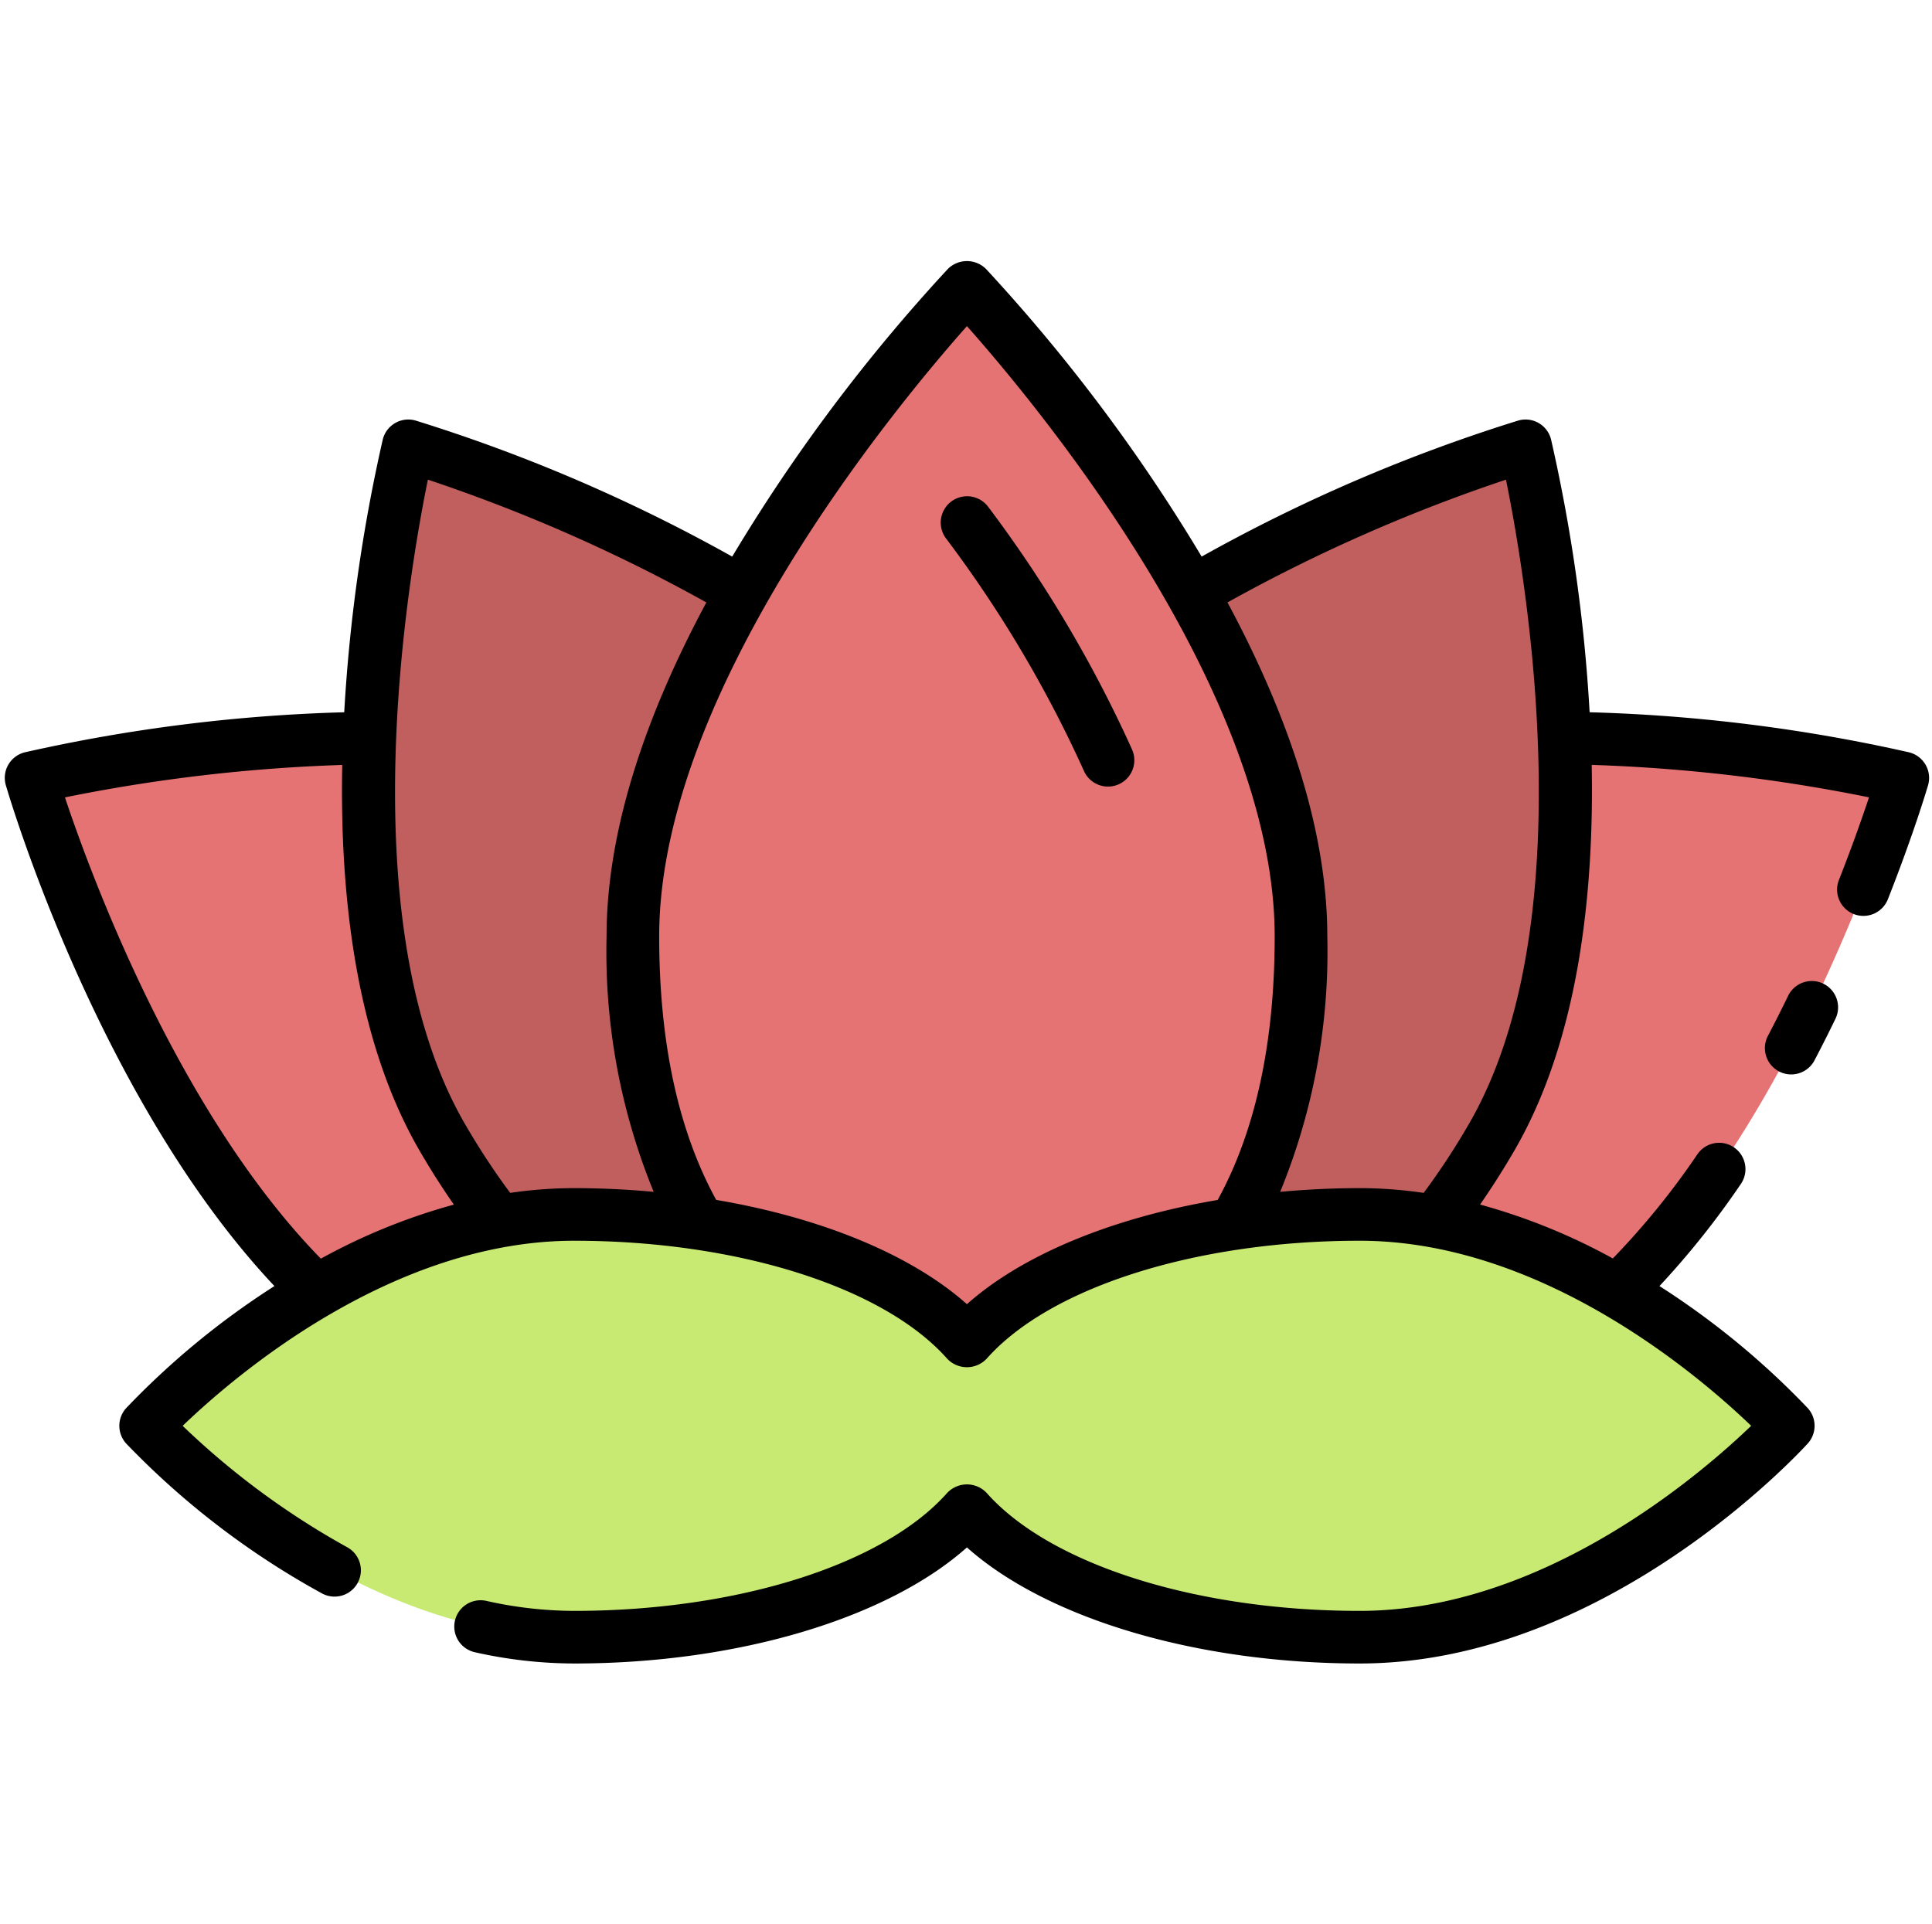 <?xml version="1.0" standalone="no"?><!DOCTYPE svg PUBLIC "-//W3C//DTD SVG 1.1//EN" "http://www.w3.org/Graphics/SVG/1.1/DTD/svg11.dtd"><svg t="1733370920718" class="icon" viewBox="0 0 1028 1024" version="1.1" xmlns="http://www.w3.org/2000/svg" p-id="4775" xmlns:xlink="http://www.w3.org/1999/xlink" width="16.062" height="16"><path d="M723.495 646.264c-93.512 0-173.824 27.784-209 67.52-35.2-39.736-115.496-67.52-209-67.52-125.92 0-228 112.488-228 112.488s102.08 112.488 228 112.488c93.504 0 173.824-27.784 209-67.52 35.2 39.736 115.488 67.52 209 67.52 125.92 0 228-112.488 228-112.488s-102.08-112.488-228-112.488z" fill="#C8EA73" p-id="4776"></path><path d="M514.495 713.784c26.472-29.904 78.528-53.032 142.52-62.648 22.128-37.304 35.2-87.96 35.2-152.8C692.247 338.4 514.495 152.8 514.495 152.8S336.743 338.4 336.743 498.304c0 64.872 13.104 115.528 35.2 152.8 64.024 9.648 116.08 32.776 142.552 62.68z" fill="#E57373" p-id="4777"></path><path d="M265.415 650.024a223.616 223.616 0 0 1 40.08-3.76 448.8 448.8 0 0 1 66.584 4.888c-22.168-37.304-35.336-87.92-35.336-152.848 0-61.136 26.016-126.016 58.12-182.872a865.6 865.6 0 0 0-177.6-78.192s-57.872 236.448 17.84 367.56a388.128 388.128 0 0 0 30.312 45.224z" fill="#C15F5F" p-id="4778"></path><path d="M168.479 687.2a302.944 302.944 0 0 1 96.928-37.208 389.12 389.12 0 0 1-30.304-45.192c-34.4-59.624-41.192-140.976-38.4-212a872.432 872.432 0 0 0-180.152 21.136S68.327 591.52 168.479 687.2zM514.495 713.784c-26.472-29.904-78.528-53.032-142.52-62.648-22.128-37.304-35.2-87.96-35.2-152.8C336.743 338.4 514.495 152.8 514.495 152.8s177.752 185.6 177.752 345.504c0 64.872-13.104 115.528-35.2 152.8-64.024 9.648-116.08 32.776-142.552 62.68z" fill="#E57373" p-id="4779"></path><path d="M589.527 418.4a14.016 14.016 0 0 1-12.88-8.488A651.632 651.632 0 0 0 503.295 286.4a14 14 0 1 1 22.528-16.632 680.064 680.064 0 0 1 76.528 129.128 14 14 0 0 1-12.824 19.504zM763.575 650.024a223.688 223.688 0 0 0-40.08-3.76 448.8 448.8 0 0 0-66.584 4.888c22.16-37.304 35.336-87.92 35.336-152.848 0-61.136-26.016-126.016-58.12-182.872a865.6 865.6 0 0 1 177.6-78.192s57.872 236.448-17.84 367.592a388.128 388.128 0 0 1-30.312 45.192z" fill="#C15F5F" p-id="4780"></path><path d="M860.511 687.2a302.944 302.944 0 0 0-96.928-37.208 389.12 389.12 0 0 0 30.304-45.192c34.4-59.624 41.192-140.976 38.4-212a872.432 872.432 0 0 1 180.168 21.128S960.663 591.52 860.511 687.2z" fill="#E57373" p-id="4781"></path><path d="M602.383 398.92a680.064 680.064 0 0 0-76.528-129.128A14 14 0 1 0 503.295 286.4a651.632 651.632 0 0 1 73.32 123.52 14 14 0 1 0 25.736-11.024zM970.143 523.448a14.008 14.008 0 0 0-18.704 6.488 762.216 762.216 0 0 1-10.752 21.32 14 14 0 1 0 24.8 13c3.904-7.448 7.616-14.84 11.144-22.104a14.008 14.008 0 0 0-6.488-18.704z" p-id="4782"></path><path d="M1024.567 406.936a14.056 14.056 0 0 0-8.8-6.6 881.328 881.328 0 0 0-169.944-21.312 875.288 875.288 0 0 0-20.504-145.112 13.992 13.992 0 0 0-17.52-10.112 877.112 877.112 0 0 0-168.408 72.392 921.888 921.888 0 0 0-114.784-153.12 14.4 14.4 0 0 0-20.224 0 922.288 922.288 0 0 0-114.784 153.12 876.84 876.84 0 0 0-168.416-72.392 13.992 13.992 0 0 0-17.52 10.112 876.264 876.264 0 0 0-20.504 145.112 881.304 881.304 0 0 0-169.936 21.312 13.992 13.992 0 0 0-10.112 17.52c2.064 7.08 49.672 167.56 142.912 266.528a426.304 426.304 0 0 0-78.896 64.96 14.008 14.008 0 0 0 0 18.816 432.112 432.112 0 0 0 104.208 79.792 14 14 0 0 0 13.368-24.608 418.784 418.784 0 0 1-87.512-64.576c27.304-26.28 111.2-98.504 208.304-98.504 86.816 0 164.744 24.648 198.512 62.8a14.456 14.456 0 0 0 20.968 0c33.768-38.152 111.688-62.8 198.52-62.8 97.072 0 180.968 72.208 208.288 98.488-27.32 26.288-111.2 98.488-208.288 98.488-86.832 0-164.752-24.648-198.52-62.8a14.456 14.456 0 0 0-20.968 0c-33.768 38.152-111.688 62.8-198.512 62.8a214.912 214.912 0 0 1-46.84-5.344 14 14 0 0 0-6.128 27.32 242.672 242.672 0 0 0 52.968 6.024c86.736 0 166.456-23.904 209-61.768 42.536 37.872 122.256 61.768 209 61.768 130.616 0 234.032-112.296 238.4-117.08a14.008 14.008 0 0 0 0-18.816 426.16 426.16 0 0 0-78.904-64.96 449.656 449.656 0 0 0 43.312-54.344 14 14 0 0 0-23.128-15.792 410.16 410.16 0 0 1-45 55.44 323.488 323.488 0 0 0-70.64-28.68 427.096 427.096 0 0 0 18.504-29.176c33.704-58.4 42.224-135.44 40.888-204.8a886.272 886.272 0 0 1 147.552 17.272c-3.432 10.328-8.8 25.656-16 43.952a14 14 0 0 0 26.048 10.272c14-35.504 21.096-59.696 21.384-60.704a14.016 14.016 0 0 0-1.344-10.888zM34.559 424.328a884.192 884.192 0 0 1 147.528-17.264c-1.328 69.328 7.2 146.4 40.888 204.8a423.32 423.32 0 0 0 18.52 29.176 323.32 323.32 0 0 0-70.776 28.752c-75.592-77.36-122.056-203.232-136.16-245.464zM271.471 634.8a384.8 384.8 0 0 1-24.24-36.968c-61.432-106.4-30.352-289.68-19.56-342.592a872.696 872.696 0 0 1 148.184 65.336c-29.856 55.584-53.112 117.984-53.112 177.728a336.752 336.752 0 0 0 25.08 135.944 465.696 465.696 0 0 0-42.328-1.984 235.856 235.856 0 0 0-34.024 2.536zM514.495 694.032c-29.736-26.464-77.648-46.032-133.408-55.504-20.056-36.52-30.344-83.568-30.344-140.224 0-130.664 126.616-282.92 163.752-324.76 37.152 41.824 163.752 193.976 163.752 324.8 0 56.656-10.288 103.704-30.344 140.224C592.143 648 544.223 667.568 514.495 694.032z m267.264-96.2a384.68 384.68 0 0 1-24.24 36.968 235.856 235.856 0 0 0-34.024-2.536c-14.4 0-28.496 0.72-42.328 1.984a336.8 336.8 0 0 0 25.08-135.944c0-59.744-23.256-122.144-53.112-177.728a873.784 873.784 0 0 1 148.176-65.328c10.784 52.92 41.88 236.184-19.552 342.584z" p-id="4783"></path></svg>